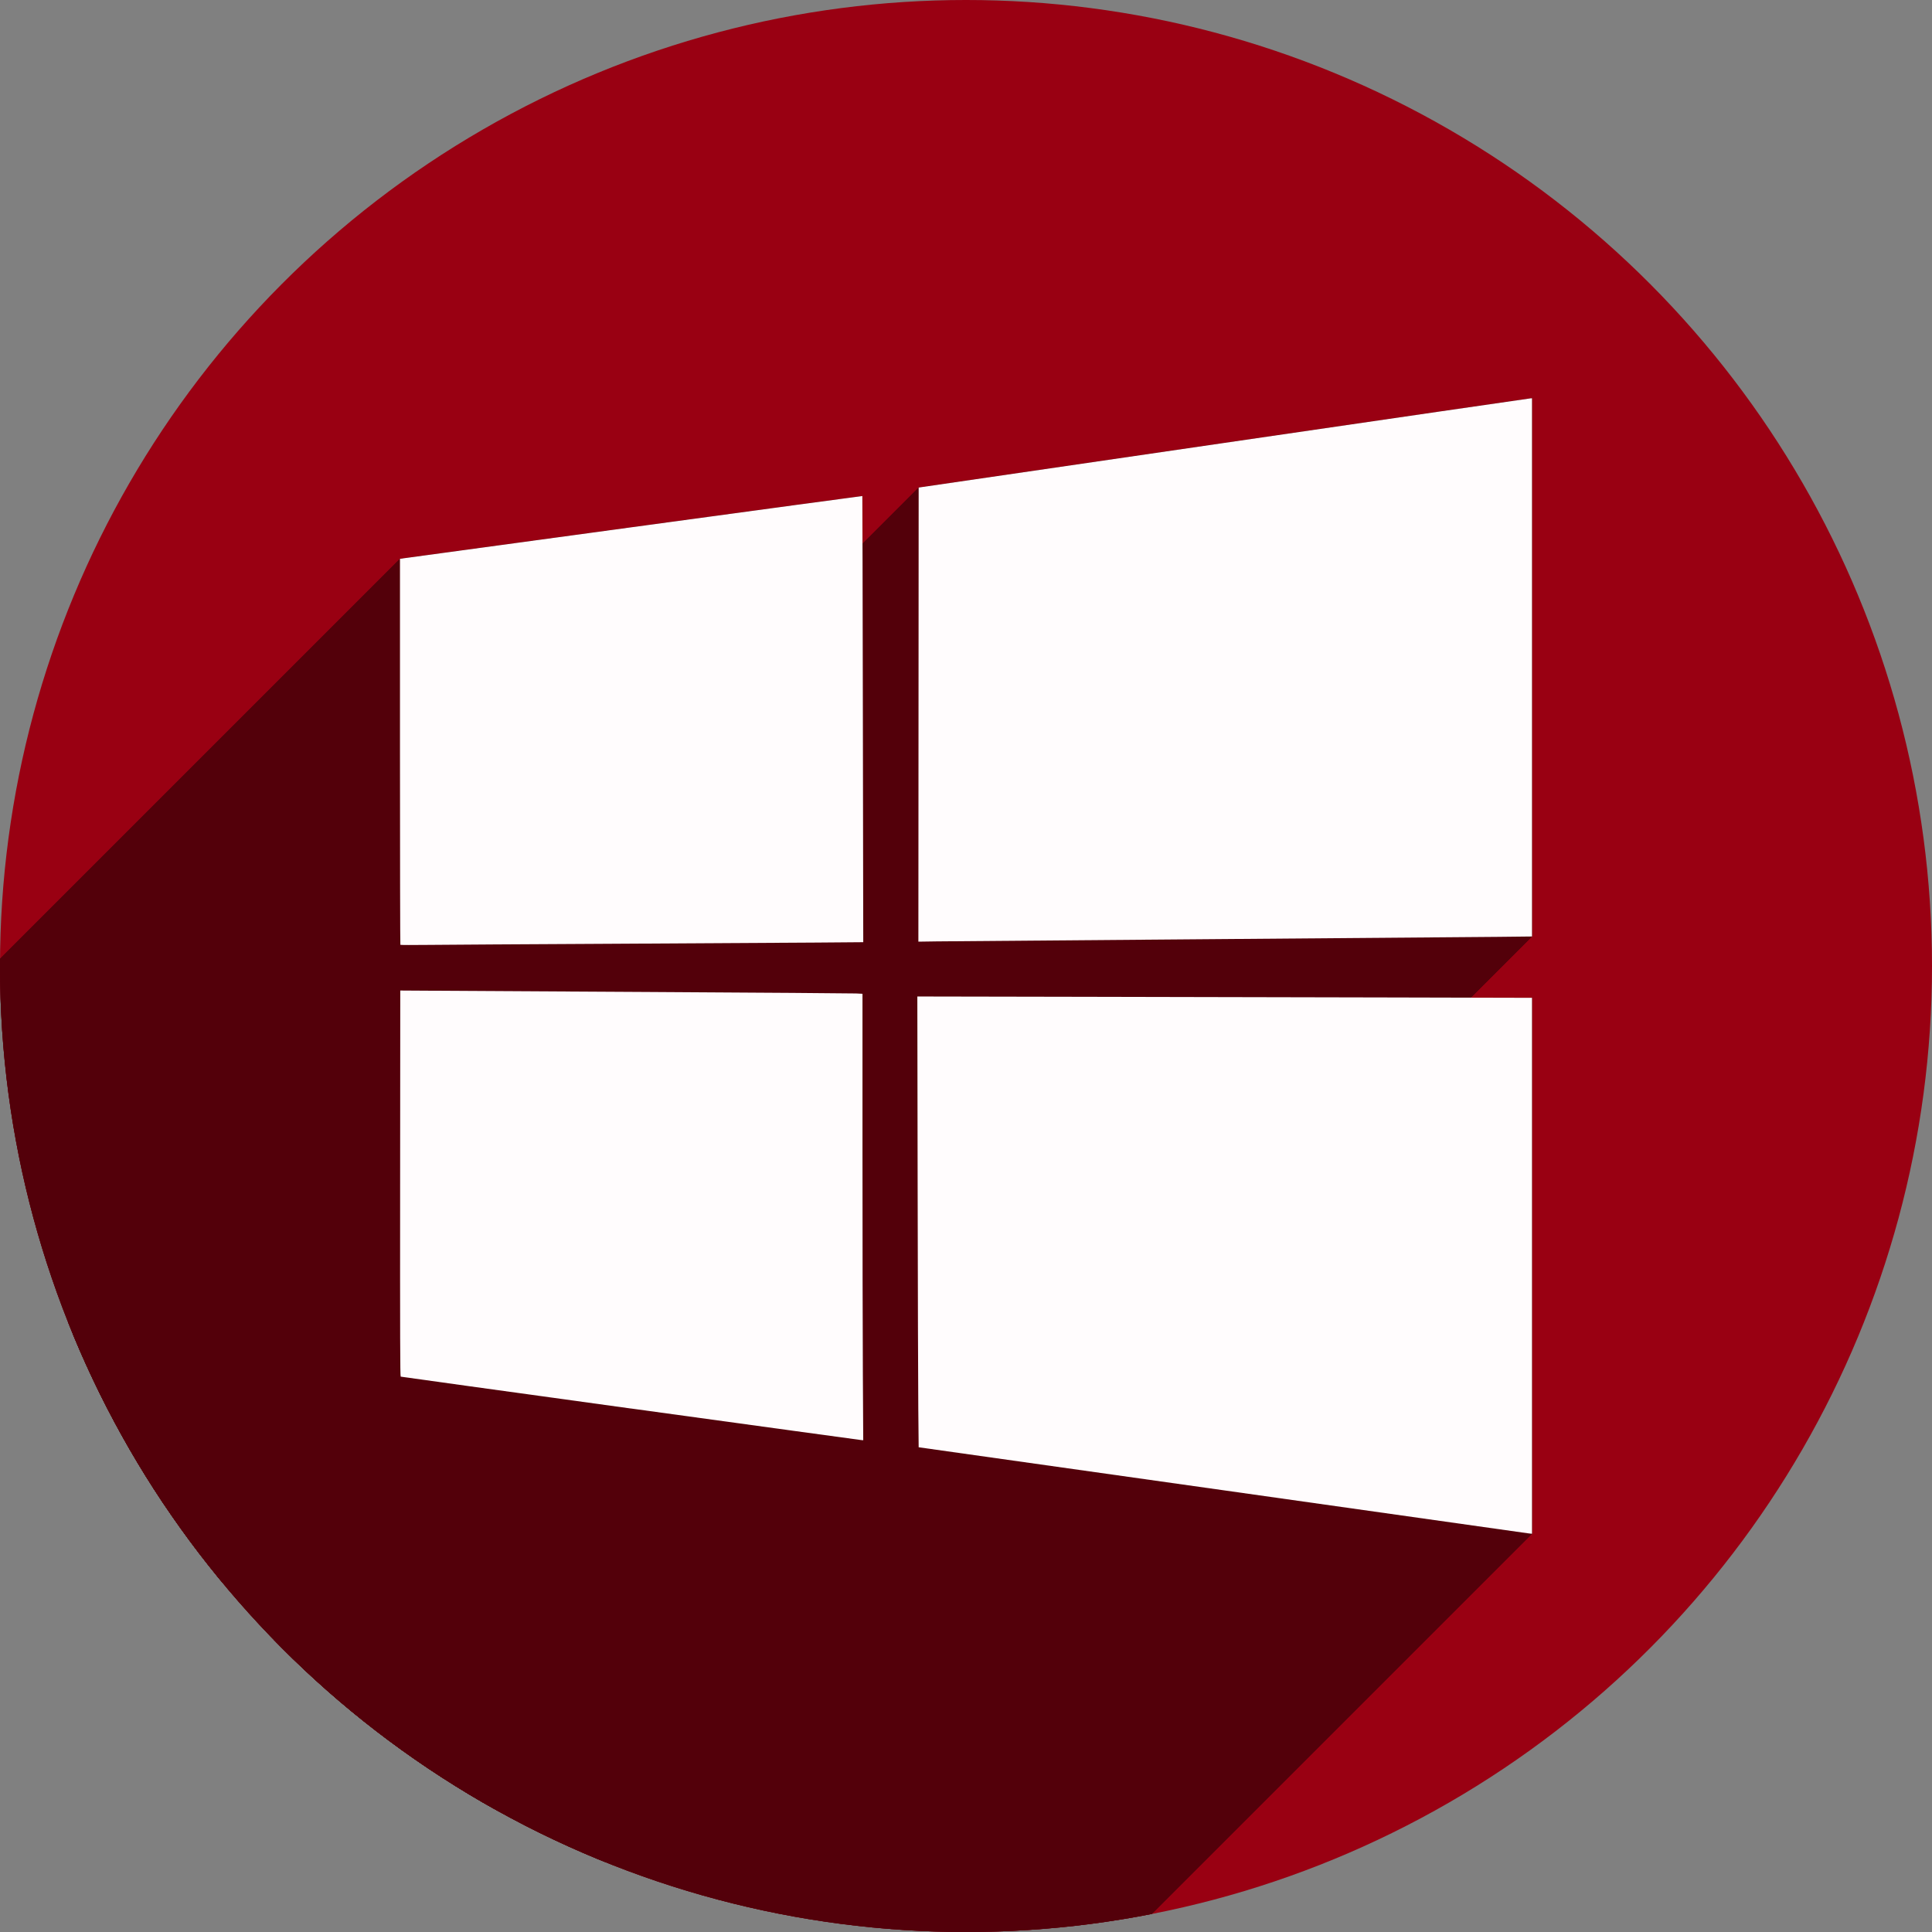 <?xml version="1.0" encoding="UTF-8" standalone="no"?>
<!-- Created with Inkscape (http://www.inkscape.org/) -->

<svg
   xmlns:dc="http://purl.org/dc/elements/1.1/"
   xmlns:cc="http://creativecommons.org/ns#"
   xmlns:rdf="http://www.w3.org/1999/02/22-rdf-syntax-ns#"
   xmlns:svg="http://www.w3.org/2000/svg"
   xmlns="http://www.w3.org/2000/svg"
   xmlns:sodipodi="http://sodipodi.sourceforge.net/DTD/sodipodi-0.dtd"
   xmlns:inkscape="http://www.inkscape.org/namespaces/inkscape"
   width="256"
   height="256"
   viewBox="0 0 256 256"
   id="svg4149"
   version="1.1"
   inkscape:version="0.92.0 r"
   sodipodi:docname="wine.svg">
  <rect x="0" y="0" width="256" height="256" fill="#808080" stroke="none"/>
  <sodipodi:namedview
     id="base"
     pagecolor="#ffffff"
     bordercolor="#666666"
     borderopacity="1.0"
     inkscape:pageopacity="0.0"
     inkscape:pageshadow="2"
     inkscape:zoom="2.0507812"
     inkscape:cx="41.129641"
     inkscape:cy="128"
     inkscape:document-units="px"
     inkscape:current-layer="layer1"
     showgrid="false"
     units="px"
     inkscape:window-width="1920"
     inkscape:window-height="1054"
     inkscape:window-x="0"
     inkscape:window-y="0"
     inkscape:window-maximized="1" />
  <defs
     id="defs4151">
    <clipPath
       id="clipPath4863"
       clipPathUnits="userSpaceOnUse">
      <circle
         r="77.263"
         cy="924.362"
         cx="128"
         id="circle4865"
         style="fill:#e9e9e9;fill-opacity:1;stroke:none;stroke-width:20;stroke-miterlimit:4;stroke-dasharray:none;stroke-opacity:1" />
    </clipPath>
    <clipPath
       clipPathUnits="userSpaceOnUse"
       id="clipPath4227">
      <circle
         r="77.263"
         cy="924.362"
         cx="128"
         id="circle4229"
         style="fill:#e9e9e9;fill-opacity:1;stroke:none;stroke-width:20;stroke-miterlimit:4;stroke-dasharray:none;stroke-opacity:1" />
    </clipPath>
    <clipPath
       id="clipPath5543"
       clipPathUnits="userSpaceOnUse">
      <circle
         r="128"
         cy="924.362"
         cx="128"
         id="circle5545"
         style="fill:#9e9fe9;fill-opacity:1;stroke:none;stroke-width:20;stroke-miterlimit:4;stroke-dasharray:none;stroke-opacity:1" />
    </clipPath>
    <clipPath
       clipPathUnits="userSpaceOnUse"
       id="clipPath6248">
      <circle
         r="128"
         cy="924.362"
         cx="128"
         id="circle6250"
         style="fill:#77c445;fill-opacity:1;stroke:none;stroke-width:20;stroke-miterlimit:4;stroke-dasharray:none;stroke-opacity:1" />
    </clipPath>
    <clipPath
       clipPathUnits="userSpaceOnUse"
       id="clipPath4624">
      <path
         style="fill:#0f9d58;fill-opacity:1"
         d="m 151.201,0.243 -105.781,0 c -7.804,0 -14.088,6.282 -14.088,14.086 l 0,227.34 c 0,7.804 6.284,14.088 14.088,14.088 l 165.162,0 c 7.804,0 14.086,-6.284 14.086,-14.088 l 0,-154.822 -73.467,-86.604 z"
         id="path4626"
         inkscape:connector-curvature="0" />
    </clipPath>
    <clipPath
       clipPathUnits="userSpaceOnUse"
       id="clipPath6409">
      <circle
         r="128"
         cy="924.362"
         cx="128"
         id="circle6411"
         style="fill:#77c445;fill-opacity:1;stroke:none;stroke-width:20;stroke-miterlimit:4;stroke-dasharray:none;stroke-opacity:1" />
    </clipPath>
    <clipPath
       id="clipPath4544"
       clipPathUnits="userSpaceOnUse">
      <circle
         r="128"
         cy="128"
         cx="128"
         id="circle4546"
         style="fill:#0f9d97;fill-opacity:1;stroke:none;stroke-width:20;stroke-miterlimit:4;stroke-dasharray:none;stroke-opacity:1" />
    </clipPath>
    <clipPath
       clipPathUnits="userSpaceOnUse"
       id="clipPath1047">
      <circle
         r="128"
         cy="128"
         cx="128"
         id="circle1049"
         style="fill:#990012;fill-opacity:1;stroke:none;stroke-width:20;stroke-miterlimit:4;stroke-dasharray:none;stroke-opacity:1" />
    </clipPath>
  </defs>
  <g
     inkscape:label="Layer 1"
     inkscape:groupmode="layer"
     id="layer1"
     transform="translate(0,-796.362)">
    <circle
       style="fill:#990012;fill-opacity:1;stroke:none;stroke-width:20;stroke-miterlimit:4;stroke-dasharray:none;stroke-opacity:1"
       id="path4723"
       cx="128"
       cy="924.362"
       r="128" />
    <g
       id="g972"
       transform="translate(0,796.362)"
       clip-path="url(#clipPath1047)">
      <g
         id="g969"
         style="fill:#53000a;fill-opacity:1;stroke-width:0.076">
        <path
           id="path875"
           d="M203.0 52.771L202.83 52.779L61.409 194.201L61.579 194.193Z" />
        <path
           id="path877"
           d="M202.83 52.779C202.737 52.781 184.45 55.441 162.193 58.691L20.772 200.113C43.028 196.863 61.315 194.203 61.409 194.201Z" />
        <path
           id="path879"
           d="M162.193 58.691L121.729 64.602L-19.693 206.023L20.772 200.113Z" />
        <path
           id="path881"
           d="M121.729 64.602L121.709 94.689L-19.712 236.111L-19.693 206.023Z" />
        <path
           id="path883"
           d="M121.709 94.689L121.689 124.773L-19.732 266.195L-19.712 236.111Z" />
        <path
           id="path885"
           d="M121.689 124.773L124.127 124.738L-17.294 266.16L-19.732 266.195Z" />
        <path
           id="path887"
           d="M124.127 124.738C125.467 124.719 141.731 124.587 160.268 124.445L18.846 265.867C0.31 266.008 -15.954 266.14 -17.294 266.16Z" />
        <path
           id="path889"
           d="M160.268 124.445C178.804 124.304 196.001 124.166 198.484 124.139L57.063 265.56C54.58 265.588 37.383 265.725 18.846 265.867Z" />
        <path
           id="path891"
           d="M198.484 124.139L203.0 124.088L61.579 265.509L57.063 265.56Z" />
        <path
           id="path893"
           d="M203.0 124.088L203.0 88.43L61.579 229.851L61.579 265.509Z" />
        <path
           id="path895"
           d="M203.0 88.43L203.0 52.771L61.579 194.193L61.579 229.851Z" />
        <path
           id="path897"
           d="M114.264 65.727C114.253 65.716 100.463 67.581 83.621 69.873L-57.8 211.294C-40.958 209.002 -27.169 207.137 -27.158 207.148Z" />
        <path
           id="path899"
           d="M83.621 69.873L53.0 74.041L-88.421 215.462L-57.8 211.294Z" />
        <path
           id="path901"
           d="M53.0 74.041L53.0 99.592L-88.421 241.013L-88.421 215.462Z" />
        <path
           id="path903"
           d="M53.0 99.592C53.0 113.643 53.024 125.163 53.053 125.193L-88.369 266.615C-88.397 266.584 -88.421 255.065 -88.421 241.013Z" />
        <path
           id="path905"
           d="M53.053 125.193C53.081 125.222 54.739 125.228 56.736 125.205L-84.685 266.626C-86.683 266.65 -88.34 266.644 -88.369 266.615Z" />
        <path
           id="path907"
           d="M56.736 125.205C58.734 125.182 69.719 125.114 81.148 125.055L-60.273 266.476C-71.702 266.535 -82.687 266.603 -84.685 266.626Z" />
        <path
           id="path909"
           d="M81.148 125.055C92.578 124.995 104.733 124.924 108.158 124.896L-33.263 266.318C-36.688 266.345 -48.843 266.417 -60.273 266.476Z" />
        <path
           id="path911"
           d="M108.158 124.896L114.385 124.846L-27.037 266.267L-33.263 266.318Z" />
        <path
           id="path913"
           d="M114.385 124.846L114.334 95.297L-27.087 236.718L-27.037 266.267Z" />
        <path
           id="path915"
           d="M114.334 95.297C114.306 79.044 114.275 65.738 114.264 65.727L-27.158 207.148C-27.146 207.16 -27.115 220.466 -27.087 236.718Z" />
        <path
           id="path917"
           d="M53.037 131.25L53.02 156.814L-88.402 298.236L-88.384 272.671Z" />
        <path
           id="path919"
           d="M53.02 156.814C53.004 177.225 53.018 182.384 53.094 182.412L-88.328 323.833C-88.403 323.806 -88.417 318.647 -88.402 298.236Z" />
        <path
           id="path921"
           d="M53.094 182.412C53.146 182.431 66.859 184.329 83.566 186.631L-57.855 328.052C-74.563 325.75 -88.276 323.853 -88.328 323.833Z" />
        <path
           id="path923"
           d="M83.566 186.631L83.566 186.629L-57.855 328.05L-57.855 328.052Z" />
        <path
           id="path925"
           d="M83.566 186.629C100.274 188.931 114.043 190.809 114.164 190.822L-27.257 332.244C-27.378 332.231 -41.147 330.352 -57.855 328.05Z" />
        <path
           id="path927"
           d="M114.164 190.822L114.385 190.836L-27.037 332.257L-27.257 332.244Z" />
        <path
           id="path929"
           d="M114.385 190.836L114.334 182.051L-27.087 323.472L-27.037 332.257Z" />
        <path
           id="path931"
           d="M114.334 182.051C114.306 177.219 114.285 163.91 114.285 152.475L-27.136 293.896C-27.136 305.332 -27.115 318.641 -27.087 323.472Z" />
        <path
           id="path933"
           d="M114.285 152.475L114.285 131.682L-27.136 273.103L-27.136 293.896Z" />
        <path
           id="path935"
           d="M114.285 131.682L113.434 131.639L-27.988 273.06L-27.136 273.103Z" />
        <path
           id="path937"
           d="M113.434 131.639C112.966 131.615 100.649 131.527 86.061 131.443L-55.361 272.865C-40.773 272.948 -28.455 273.037 -27.988 273.06Z" />
        <path
           id="path939"
           d="M86.061 131.443C71.472 131.36 58.074 131.283 56.287 131.271L-85.134 272.693C-83.347 272.704 -69.949 272.781 -55.361 272.865Z" />
        <path
           id="path941"
           d="M56.287 131.271L53.037 131.25L-88.384 272.671L-85.134 272.693Z" />
        <path
           id="path943"
           d="M121.551 132.041L121.592 156.848L-19.83 298.269L-19.871 273.462Z" />
        <path
           id="path945"
           d="M121.592 156.848C121.614 170.491 121.653 183.929 121.68 186.711L-19.742 328.132C-19.768 325.35 -19.808 311.913 -19.83 298.269Z" />
        <path
           id="path947"
           d="M121.68 186.711L121.729 191.77L-19.693 333.191L-19.742 328.132Z" />
        <path
           id="path949"
           d="M121.729 191.77L162.043 197.459L20.622 338.88L-19.693 333.191Z" />
        <path
           id="path951"
           d="M162.043 197.459C184.216 200.588 202.425 203.161 202.508 203.178L61.086 344.599C61.003 344.582 42.795 342.009 20.622 338.88Z" />
        <path
           id="path953"
           d="M202.508 203.178L202.51 203.176L61.088 344.597L61.086 344.599Z" />
        <path
           id="path955"
           d="M202.51 203.176C202.593 203.193 202.737 203.204 202.83 203.217L61.409 344.638C61.315 344.625 61.172 344.614 61.088 344.597Z" />
        <path
           id="path957"
           d="M202.83 203.217L203.0 203.229L61.579 344.65L61.409 344.638Z" />
        <path
           id="path959"
           d="M203.0 203.229L203.0 167.723L61.579 309.144L61.579 344.65Z" />
        <path
           id="path961"
           d="M203.0 167.723L203.0 132.215L61.579 273.636L61.579 309.144Z" />
        <path
           id="path963"
           d="M203.0 132.215L184.166 132.17L42.745 273.591L61.579 273.636Z" />
        <path
           id="path965"
           d="M184.166 132.17C173.807 132.145 155.48 132.105 143.441 132.082L2.02 273.503C14.059 273.526 32.385 273.566 42.745 273.591Z" />
        <path
           id="path967"
           d="M143.441 132.082L121.551 132.041L-19.871 273.462L2.02 273.503Z" />
      </g>
      <path
         id="path853"
         transform=""
         d="M 203 52.771 L 202.83 52.779 C 202.737 52.781 184.45 55.441 162.193 58.691 L 121.729 64.602 L 121.709 94.689 L 121.689 124.773 L 124.127 124.738 C 125.467 124.719 141.731 124.587 160.268 124.445 C 178.804 124.304 196.001 124.166 198.484 124.139 L 203 124.088 L 203 88.43 L 203 52.771 z M 114.264 65.727 C 114.253 65.716 100.463 67.581 83.621 69.873 L 53 74.041 L 53 99.592 C 53 113.643 53.024 125.163 53.053 125.193 C 53.081 125.222 54.739 125.228 56.736 125.205 C 58.734 125.182 69.719 125.114 81.148 125.055 C 92.578 124.995 104.733 124.924 108.158 124.896 L 114.385 124.846 L 114.334 95.297 C 114.306 79.044 114.275 65.738 114.264 65.727 z M 53.037 131.25 L 53.02 156.814 C 53.004 177.225 53.018 182.384 53.094 182.412 C 53.146 182.431 66.859 184.329 83.566 186.631 L 83.566 186.629 C 100.274 188.931 114.043 190.809 114.164 190.822 L 114.385 190.836 L 114.334 182.051 C 114.306 177.219 114.285 163.91 114.285 152.475 L 114.285 131.682 L 113.434 131.639 C 112.966 131.615 100.649 131.527 86.061 131.443 C 71.472 131.36 58.074 131.283 56.287 131.271 L 53.037 131.25 z M 121.551 132.041 L 121.592 156.848 C 121.614 170.491 121.653 183.929 121.68 186.711 L 121.729 191.77 L 162.043 197.459 C 184.216 200.588 202.425 203.161 202.508 203.178 L 202.51 203.176 C 202.593 203.193 202.737 203.204 202.83 203.217 L 203 203.229 L 203 167.723 L 203 132.215 L 184.166 132.17 C 173.807 132.145 155.48 132.105 143.441 132.082 L 121.551 132.041 z "
         style="fill:#53000a;fill-opacity:1;stroke-width:0.076" />
    </g>
    <path
       inkscape:connector-curvature="0"
       id="path4487-3"
       d="m 202.509,999.539 c -0.083,-0.017 -18.293,-2.59 -40.466,-5.719 l -40.315,-5.688 -0.048,-5.058 c -0.027,-2.782 -0.066,-16.221 -0.088,-29.864 l -0.04,-24.807 21.889,0.041 c 12.039,0.022 30.365,0.062 40.724,0.087 l 18.835,0.046 v 35.507 35.507 l -0.17,-0.013 c -0.093,-0.013 -0.238,-0.024 -0.321,-0.041 z M 83.567,982.994 c -16.708,-2.302 -30.42,-4.201 -30.472,-4.22 -0.075,-0.028 -0.091,-5.187 -0.076,-25.598 l 0.019,-25.563 3.249,0.02 c 1.787,0.012 15.185,0.089 29.773,0.173 14.588,0.084 26.906,0.171 27.374,0.195 l 0.85,0.043 3e-5,20.792 c 2e-5,11.436 0.023,24.745 0.05,29.577 l 0.05,8.785 -0.22,-0.013 c -0.121,-0.013 -13.89,-1.893 -30.598,-4.195 z m -30.515,-61.437 c -0.029,-0.029 -0.052,-11.55 -0.052,-25.602 V 870.404 l 30.622,-4.168 c 16.842,-2.292 30.631,-4.159 30.642,-4.148 0.012,0.012 0.043,13.318 0.071,29.57 l 0.051,29.55 -6.228,0.05 c -3.425,0.027 -15.579,0.098 -27.009,0.158 -11.429,0.059 -22.415,0.127 -24.413,0.15 -1.998,0.023 -3.655,0.019 -3.684,-0.01 z m 68.657,-30.505 0.019,-30.088 40.466,-5.909 c 22.256,-3.25 40.542,-5.911 40.636,-5.913 l 0.17,-0.008 v 35.658 35.658 l -4.515,0.05 c -2.483,0.028 -19.681,0.166 -38.218,0.307 -18.537,0.141 -34.799,0.273 -36.14,0.293 l -2.437,0.036 z"
       style="fill:#fffcfd;fill-opacity:1;stroke-width:0.076" />
  </g>
</svg>

